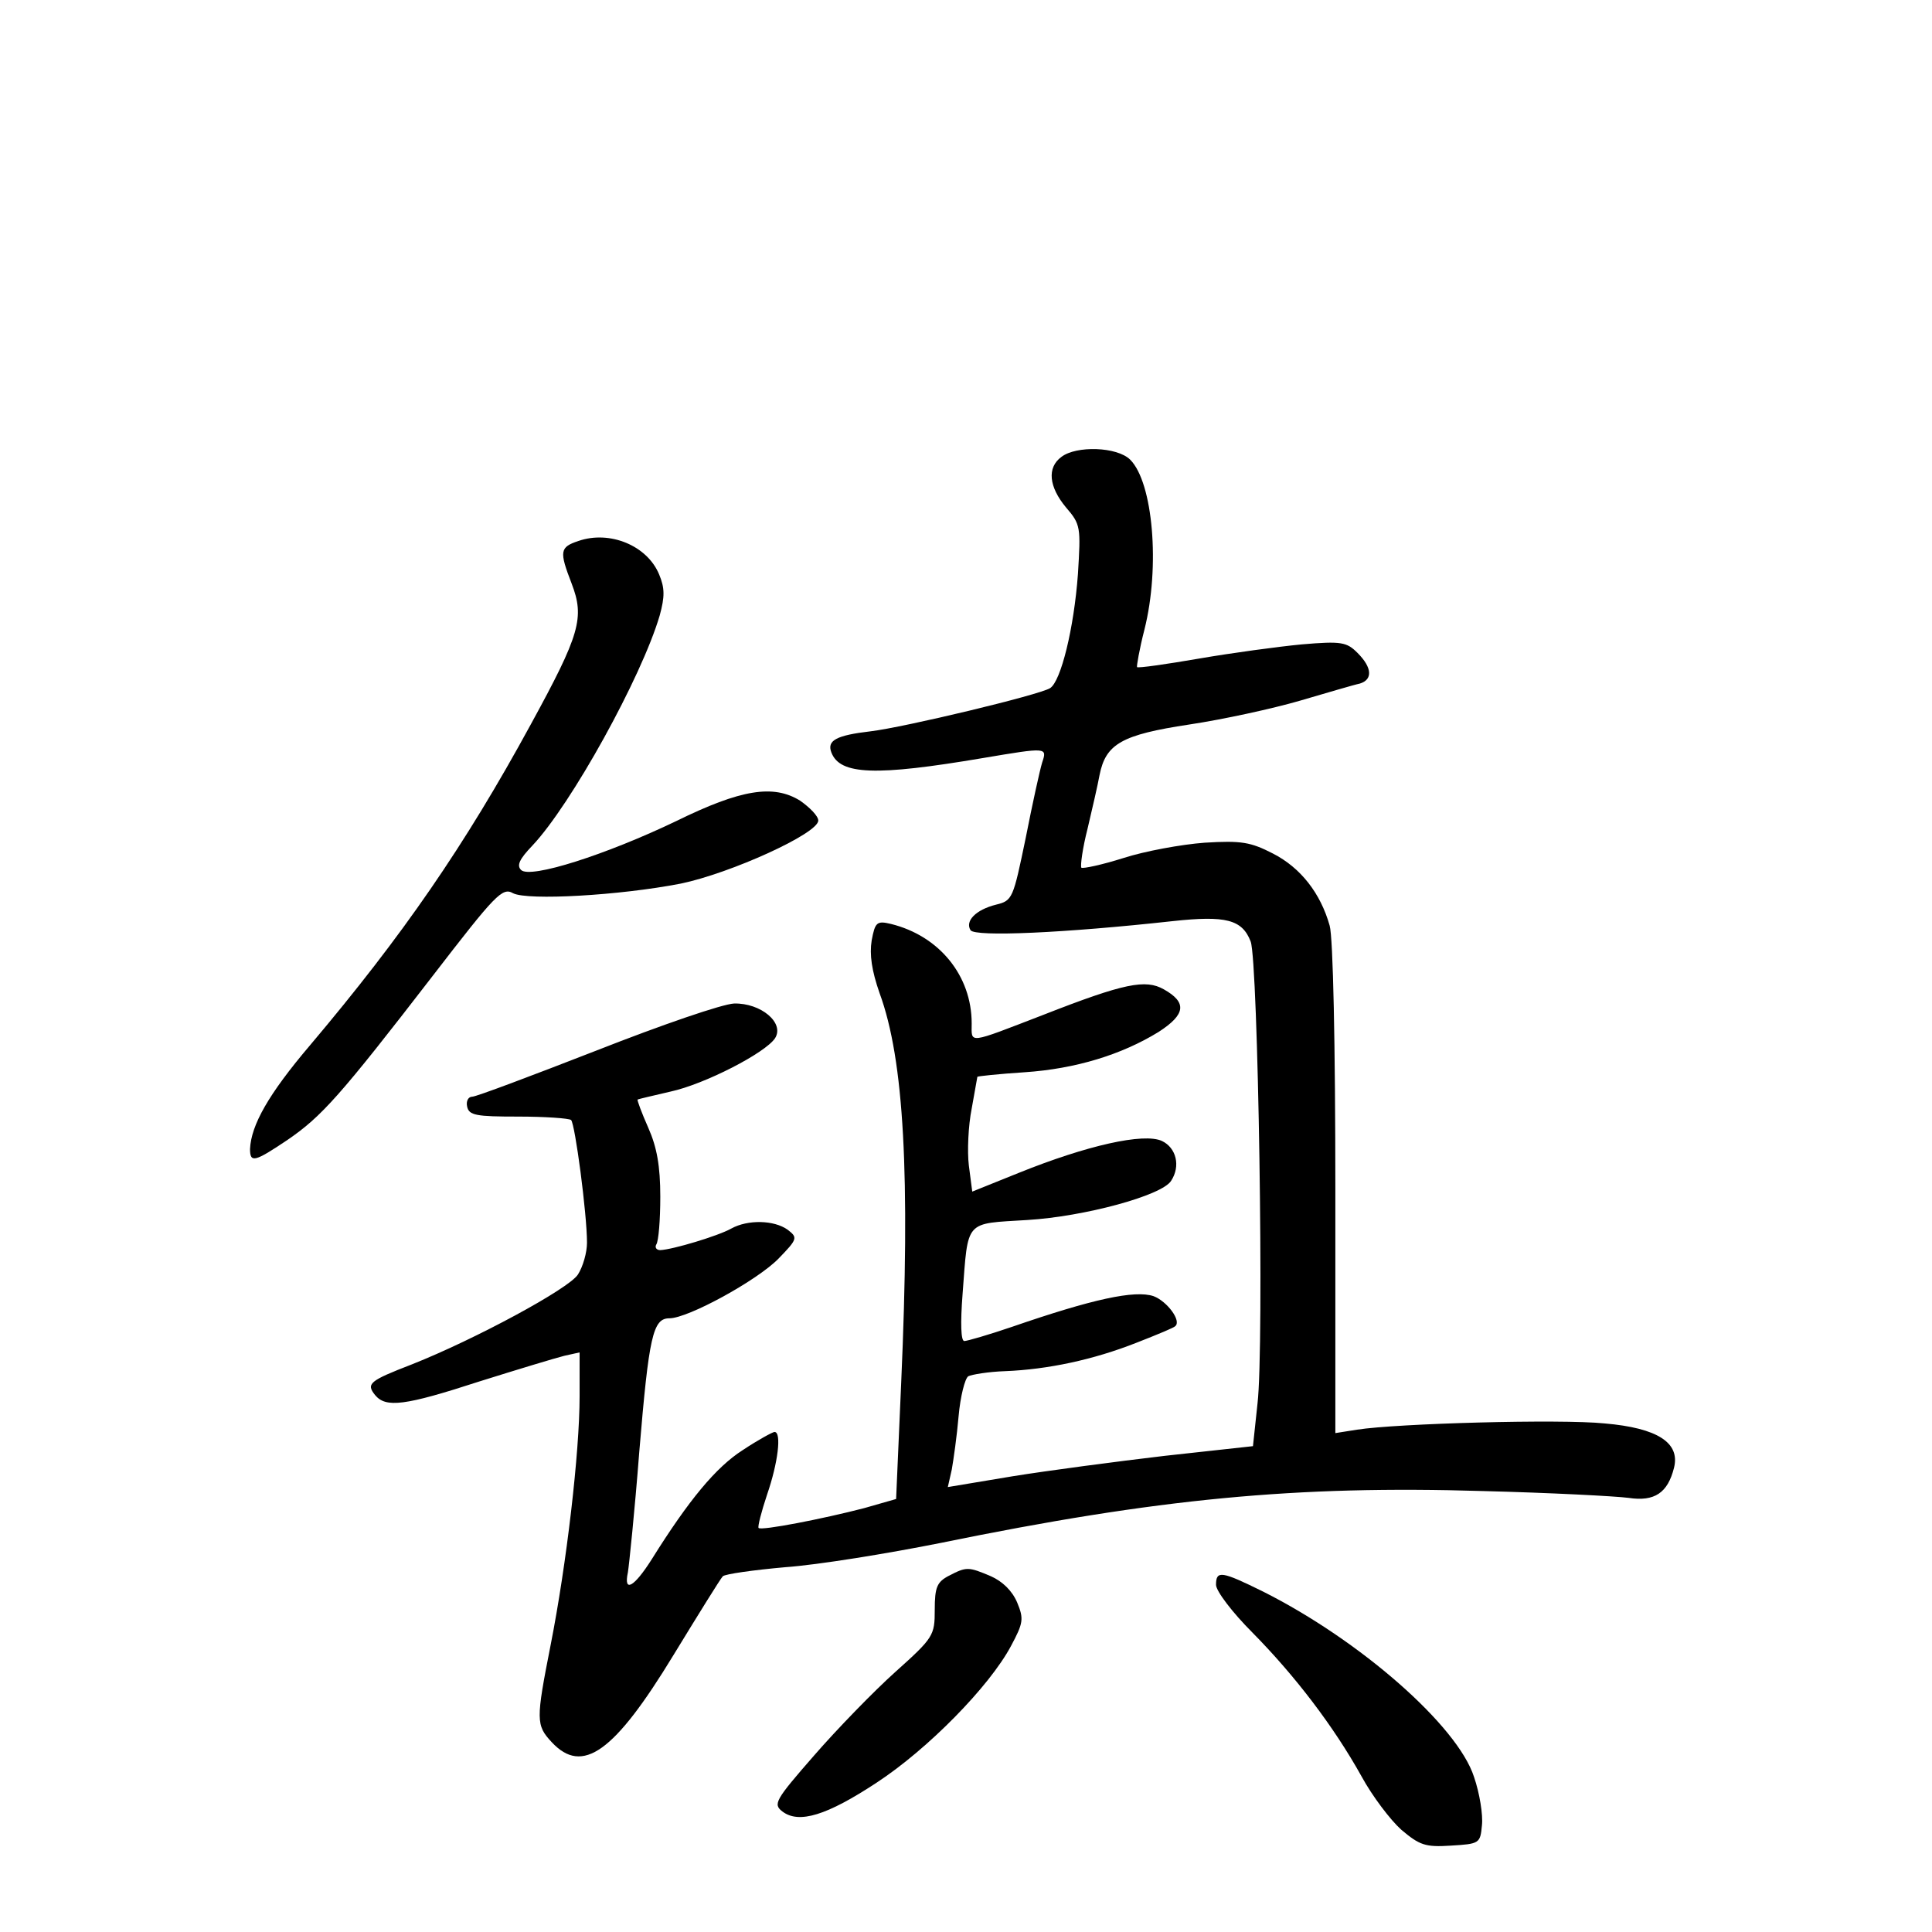 <?xml version="1.0" standalone="no"?>
<!DOCTYPE svg PUBLIC "-//W3C//DTD SVG 20010904//EN"
 "http://www.w3.org/TR/2001/REC-SVG-20010904/DTD/svg10.dtd">
<svg version="1.0" xmlns="http://www.w3.org/2000/svg"
 width="340pt" height="340pt" viewBox="0 0 340 340"
 preserveAspectRatio="xMidYMid meet">
<g transform="translate(0,340) scale(0.1,-0.1)"
fill="#000000" stroke="none">
<path d="M1868 2596 c-26 -19 -22 -53 8 -89 26 -30 26 -35 21 -117 -7 -96 -30
-189 -49 -201 -19 -12 -257 -69 -316 -76 -60 -7 -77 -16 -69 -37 15 -40 78
-42 267 -10 113 19 113 19 104 -8 -4 -13 -17 -72 -29 -133 -22 -106 -23 -110
-52 -117 -36 -9 -55 -29 -45 -45 8 -12 165 -5 356 16 93 10 122 3 137 -36 13
-35 24 -711 12 -813 l-8 -75 -155 -17 c-85 -10 -206 -26 -268 -36 l-114 -19 7
31 c3 17 9 59 12 94 3 34 11 66 17 70 6 3 35 8 65 9 75 3 155 20 231 50 36 14
67 27 68 29 12 9 -14 44 -38 53 -33 11 -107 -5 -249 -54 -41 -14 -79 -25 -84
-25 -6 0 -7 31 -3 83 10 132 3 123 114 130 100 6 237 43 253 69 17 26 9 58
-16 70 -32 15 -133 -8 -252 -56 l-82 -33 -6 46 c-3 25 -1 70 5 100 5 29 10 55
10 56 0 1 37 5 83 8 90 6 171 31 236 71 48 31 50 52 9 75 -32 18 -69 11 -212
-45 -135 -52 -126 -51 -126 -15 0 84 -57 154 -142 175 -25 6 -28 3 -34 -29 -4
-25 0 -53 14 -93 43 -117 54 -320 38 -684 l-9 -206 -56 -16 c-73 -19 -181 -40
-186 -35 -2 2 5 29 15 59 19 55 26 110 13 110 -3 0 -29 -14 -56 -32 -47 -30
-95 -88 -160 -192 -31 -49 -50 -60 -42 -23 2 12 12 108 20 212 17 204 24 235
53 235 33 0 155 67 192 105 34 35 34 37 16 51 -24 17 -70 18 -99 2 -23 -13
-103 -37 -125 -38 -7 0 -10 5 -7 10 4 6 7 43 7 84 0 54 -6 87 -21 121 -12 27
-20 49 -19 50 2 1 28 7 58 14 60 13 167 68 184 94 17 27 -25 62 -72 61 -21 -1
-126 -37 -243 -83 -113 -44 -211 -81 -218 -81 -7 0 -11 -8 -9 -17 3 -16 16
-18 90 -18 47 0 89 -3 93 -6 7 -7 28 -165 28 -216 0 -17 -7 -42 -16 -56 -16
-25 -181 -114 -292 -158 -75 -29 -81 -34 -65 -54 19 -23 52 -19 184 24 67 21
133 41 149 45 l27 6 0 -77 c0 -99 -23 -296 -51 -438 -26 -132 -26 -141 2 -171
54 -58 110 -18 214 153 44 72 83 135 87 139 4 4 54 11 110 16 57 4 180 24 275
43 381 78 625 101 953 91 118 -3 233 -9 256 -12 46 -7 69 9 80 53 11 44 -29
70 -122 78 -78 8 -366 0 -436 -11 l-38 -6 0 428 c0 257 -4 444 -10 465 -16 57
-51 102 -100 127 -39 20 -55 23 -120 19 -41 -3 -106 -15 -143 -27 -38 -12 -71
-19 -74 -17 -2 3 2 34 11 69 8 34 18 77 21 94 11 55 39 71 158 89 60 9 147 28
195 42 48 14 95 28 105 30 23 7 22 28 -4 54 -19 19 -28 21 -98 15 -42 -4 -123
-15 -181 -25 -58 -10 -107 -17 -109 -15 -1 1 4 31 13 66 28 111 15 259 -25
299 -23 23 -95 25 -121 5z"/>
<path d="M1018 2448 c-33 -11 -34 -18 -12 -75 23 -60 15 -89 -72 -248 -116
-213 -225 -371 -388 -564 -74 -87 -104 -141 -106 -183 0 -25 8 -23 66 16 60
41 93 78 255 288 111 144 123 157 142 146 26 -13 187 -4 295 17 87 18 242 88
242 111 0 8 -15 23 -32 35 -47 29 -104 20 -218 -36 -123 -59 -257 -102 -273
-86 -8 8 -3 19 20 43 68 72 192 296 224 405 9 33 9 48 -1 72 -21 51 -87 78
-142 59z"/>
<path d="M1670 627 c-21 -11 -25 -20 -25 -60 0 -45 -2 -49 -69 -109 -38 -34
-103 -101 -143 -147 -69 -79 -73 -86 -56 -99 29 -22 78 -7 166 51 90 59 198
169 236 240 22 41 23 48 11 77 -9 21 -26 37 -46 46 -40 17 -43 17 -74 1z"/>
<path d="M2140 611 c0 -11 29 -49 64 -84 75 -76 143 -165 192 -253 19 -35 51
-77 70 -94 32 -27 42 -31 87 -28 51 3 52 4 55 36 2 18 -4 56 -14 85 -29 90
-200 240 -371 326 -73 36 -83 38 -83 12z"/>
</g>
</svg>
